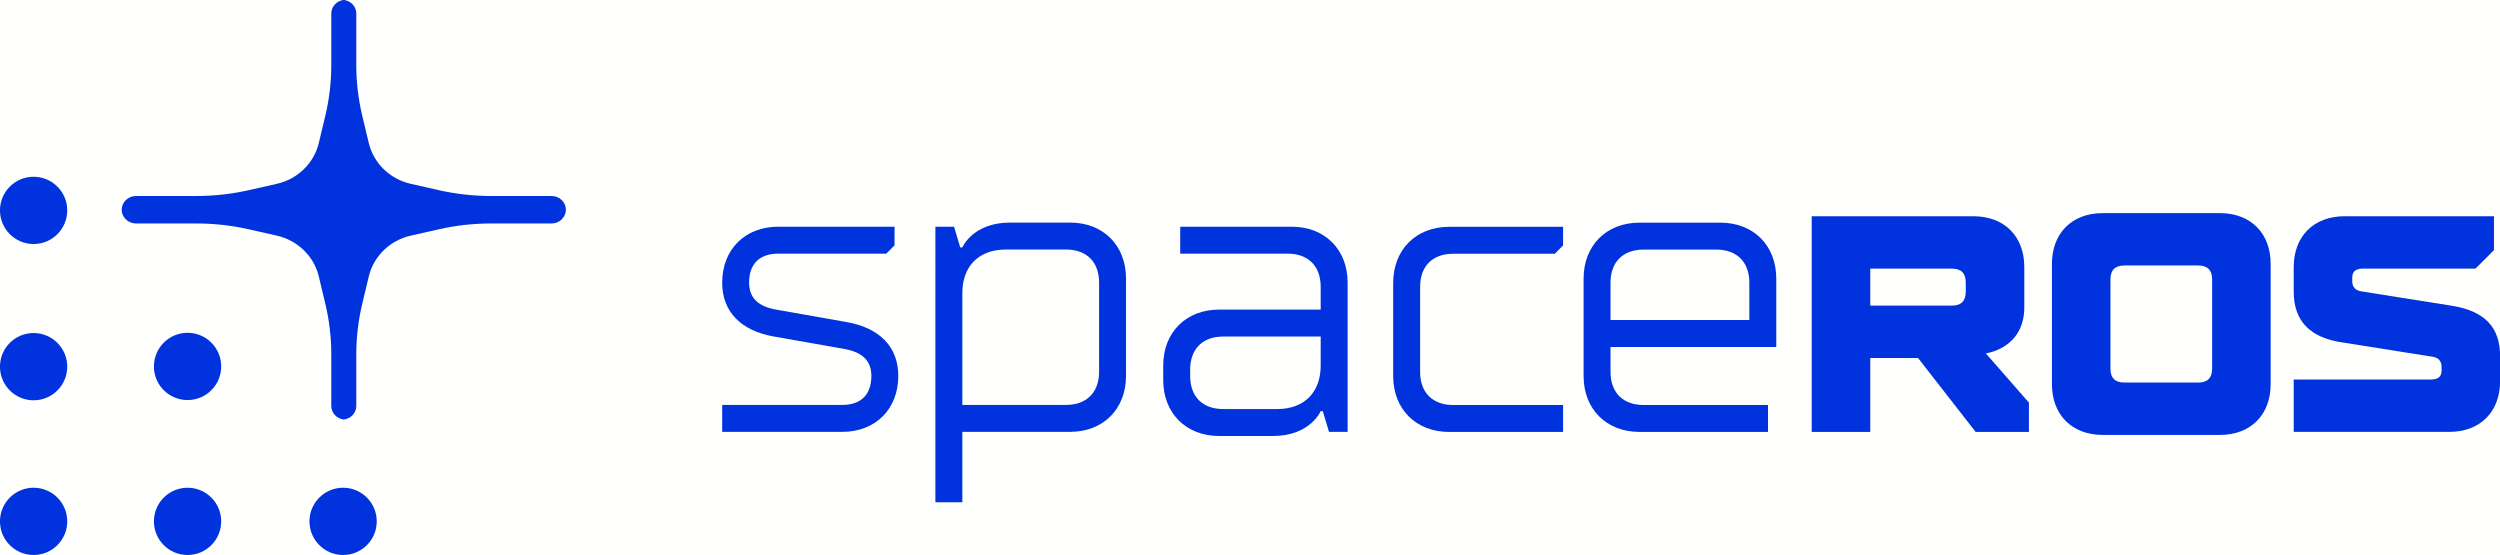 <?xml version="1.0" encoding="UTF-8" standalone="no"?>
<!-- Created with Inkscape (http://www.inkscape.org/) -->

<svg
   width="73.126mm"
   height="16.233mm"
   viewBox="0 0 73.126 16.233"
   version="1.1"
   id="svg520"
   sodipodi:docname="spaceros_blue_on_white.svg"
   inkscape:version="1.1.1 (3bf5ae0d25, 2021-09-20)"
   xmlns:inkscape="http://www.inkscape.org/namespaces/inkscape"
   xmlns:sodipodi="http://sodipodi.sourceforge.net/DTD/sodipodi-0.dtd"
   xmlns="http://www.w3.org/2000/svg"
   xmlns:svg="http://www.w3.org/2000/svg">
  <sodipodi:namedview
     id="namedview522"
     pagecolor="#505050"
     bordercolor="#eeeeee"
     borderopacity="1"
     inkscape:pageshadow="0"
     inkscape:pageopacity="0"
     inkscape:pagecheckerboard="0"
     inkscape:document-units="mm"
     showgrid="false"
     inkscape:zoom="2.7865881"
     inkscape:cx="154.31057"
     inkscape:cy="-80.026179"
     inkscape:window-width="2160"
     inkscape:window-height="1256"
     inkscape:window-x="2869"
     inkscape:window-y="-11"
     inkscape:window-maximized="1"
     inkscape:current-layer="layer1" />
  <defs
     id="defs517" />
  <g
     inkscape:label="Layer 1"
     inkscape:groupmode="layer"
     id="layer1"
     transform="translate(-83.31,-109.467)">
    <path
       d="M 156.436,125.7 H 83.31 v -16.233 h 73.126 z"
       style="fill:#fffffd;fill-opacity:1;fill-rule:nonzero;stroke:none;stroke-width:0.189"
       id="path207"
       inkscape:export-filename="C:\Users\shonigmann\Blue Origin, LLC\Advanced Development Programs - ADVT-1635 Space ROS\2.0 - Space ROS ACO (ADVT-1984)\2.6 - ACO Shared Drive (No Export Controlled Content)\Blue Origin\space_ros_logos\spaceros_black_on_white.png"
       inkscape:export-xdpi="782.22241"
       inkscape:export-ydpi="782.22241" />
    <g
       id="g87"
       transform="matrix(0.353,0,0,-0.353,85.277,115.621)">
      <path
         d="m 0,0 c 0,-1.539 -1.248,-2.787 -2.787,-2.787 -1.54,0 -2.788,1.248 -2.788,2.787 0,1.539 1.248,2.787 2.788,2.787 C -1.248,2.787 0,1.539 0,0"
         style="fill:#0033dd;fill-opacity:1;fill-rule:nonzero;stroke:none"
         id="path89" />
    </g>
    <g
       id="g91"
       transform="matrix(0.353,0,0,-0.353,85.277,120.192)">
      <path
         d="m 0,0 c 0,-1.539 -1.248,-2.787 -2.787,-2.787 -1.54,0 -2.788,1.248 -2.788,2.787 0,1.539 1.248,2.787 2.788,2.787 C -1.248,2.787 0,1.539 0,0"
         style="fill:#0033dd;fill-opacity:1;fill-rule:nonzero;stroke:none"
         id="path93" />
    </g>
    <g
       id="g95"
       transform="matrix(0.353,0,0,-0.353,85.277,124.717)">
      <path
         d="m 0,0 c 0,-1.539 -1.248,-2.787 -2.787,-2.787 -1.54,0 -2.788,1.248 -2.788,2.787 0,1.539 1.248,2.787 2.788,2.787 C -1.248,2.787 0,1.539 0,0"
         style="fill:#0033dd;fill-opacity:1;fill-rule:nonzero;stroke:none"
         id="path97" />
    </g>
    <g
       id="g99"
       transform="matrix(0.353,0,0,-0.353,89.78,124.717)">
      <path
         d="m 0,0 c 0,-1.539 -1.248,-2.787 -2.787,-2.787 -1.54,0 -2.788,1.248 -2.788,2.787 0,1.539 1.248,2.787 2.788,2.787 C -1.248,2.787 0,1.539 0,0"
         style="fill:#0033dd;fill-opacity:1;fill-rule:nonzero;stroke:none"
         id="path101" />
    </g>
    <g
       id="g103"
       transform="matrix(0.353,0,0,-0.353,89.78,120.185)">
      <path
         d="m 0,0 c 0,-1.539 -1.248,-2.787 -2.787,-2.787 -1.54,0 -2.788,1.248 -2.788,2.787 0,1.539 1.248,2.787 2.788,2.787 C -1.248,2.787 0,1.539 0,0"
         style="fill:#0033dd;fill-opacity:1;fill-rule:nonzero;stroke:none"
         id="path105" />
    </g>
    <g
       id="g107"
       transform="matrix(0.353,0,0,-0.353,94.33,124.717)">
      <path
         d="m 0,0 c 0,-1.539 -1.248,-2.787 -2.787,-2.787 -1.54,0 -2.788,1.248 -2.788,2.787 0,1.539 1.248,2.787 2.788,2.787 C -1.248,2.787 0,1.539 0,0"
         style="fill:#0033dd;fill-opacity:1;fill-rule:nonzero;stroke:none"
         id="path109" />
    </g>
    <g
       id="g111"
       transform="matrix(0.353,0,0,-0.353,104.434,121.311)">
      <path
         d="m 0,0 h 9.958 c 1.545,0 2.404,0.859 2.404,2.404 0,1.202 -0.687,1.957 -2.232,2.232 L 4.292,5.666 C 1.545,6.147 0,7.726 0,10.13 c 0,2.747 1.888,4.636 4.635,4.636 h 9.648 V 13.221 L 13.596,12.534 H 4.635 c -1.545,0 -2.403,-0.859 -2.403,-2.404 0,-1.202 0.686,-1.957 2.232,-2.232 l 5.837,-1.03 c 2.747,-0.481 4.293,-2.06 4.293,-4.464 0,-2.747 -1.889,-4.636 -4.636,-4.636 H 0 Z"
         style="fill:#0033dd;fill-opacity:1;fill-rule:nonzero;stroke:none"
         id="path113" />
    </g>
    <g
       id="g115"
       transform="matrix(0.353,0,0,-0.353,114.489,121.311)">
      <path
         d="m 0,0 c 1.717,0 2.747,1.031 2.747,2.747 v 7.383 c 0,1.717 -1.03,2.747 -2.747,2.747 h -4.979 c -2.232,0 -3.605,-1.373 -3.605,-3.605 V 0 Z m -10.816,14.766 h 1.545 l 0.515,-1.717 h 0.172 c 0,0 0.858,2.06 3.948,2.06 h 4.979 c 2.747,0 4.636,-1.888 4.636,-4.636 V 2.404 c 0,-2.747 -1.889,-4.636 -4.636,-4.636 h -8.927 v -5.837 h -2.232 z"
         style="fill:#0033dd;fill-opacity:1;fill-rule:nonzero;stroke:none"
         id="path117" />
    </g>
    <g
       id="g119"
       transform="matrix(0.353,0,0,-0.353,120.668,121.432)">
      <path
         d="m 0,0 c 2.232,0 3.605,1.374 3.605,3.605 v 2.404 h -8.069 c -1.717,0 -2.747,-1.03 -2.747,-2.747 V 2.747 C -7.211,1.03 -6.181,0 -4.464,0 Z m -9.443,3.605 c 0,2.747 1.889,4.636 4.635,4.636 h 8.413 v 1.889 c 0,1.717 -1.03,2.747 -2.746,2.747 h -8.894 v 2.232 h 9.237 c 2.747,0 4.636,-1.889 4.636,-4.636 V -1.889 H 4.293 L 3.778,-0.172 H 3.605 c 0,0 -0.858,-2.06 -3.949,-2.06 h -4.464 c -2.746,0 -4.635,1.888 -4.635,4.636 z"
         style="fill:#0033dd;fill-opacity:1;fill-rule:nonzero;stroke:none"
         id="path121" />
    </g>
    <g
       id="g123"
       transform="matrix(0.353,0,0,-0.353,124.061,117.75)">
      <path
         d="m 0,0 c 0,2.781 1.889,4.67 4.635,4.67 h 9.443 V 3.125 L 13.392,2.439 H 4.979 c -1.717,0 -2.747,-1.031 -2.747,-2.748 v -7.039 c 0,-1.717 1.03,-2.748 2.747,-2.748 h 9.099 v -2.231 H 4.635 C 1.889,-12.327 0,-10.438 0,-7.692 Z"
         style="fill:#0033dd;fill-opacity:1;fill-rule:nonzero;stroke:none"
         id="path125" />
    </g>
    <g
       id="g127"
       transform="matrix(0.353,0,0,-0.353,134.479,118.828)">
      <path
         d="m 0,0 v 3.09 c 0,1.717 -1.03,2.747 -2.747,2.747 h -6.009 c -1.717,0 -2.747,-1.03 -2.747,-2.747 V 0 Z m -13.735,3.433 c 0,2.748 1.889,4.636 4.636,4.636 h 6.695 c 2.748,0 4.636,-1.888 4.636,-4.636 v -5.665 h -13.735 v -2.061 c 0,-1.716 1.03,-2.747 2.747,-2.747 H 1.545 V -9.272 H -9.099 c -2.747,0 -4.636,1.889 -4.636,4.636 z"
         style="fill:#0033dd;fill-opacity:1;fill-rule:nonzero;stroke:none"
         id="path129" />
    </g>
    <g
       id="g131"
       transform="matrix(0.353,0,0,-0.353,140.404,118.406)">
      <path
         d="M 0,0 C 0.766,0 1.148,0.383 1.148,1.149 V 1.915 C 1.148,2.681 0.766,3.064 0,3.064 H -6.765 V 0 Z M -11.616,7.404 H 1.787 c 2.553,0 4.212,-1.66 4.212,-4.212 v -3.32 c 0,-3.446 -3.191,-3.829 -3.191,-3.829 l 3.574,-4.084 v -2.425 H 1.966 l -4.774,6.126 h -3.957 v -6.126 h -4.851 z"
         style="fill:#0033dd;fill-opacity:1;fill-rule:nonzero;stroke:none"
         id="path133" />
    </g>
    <g
       id="g135"
       transform="matrix(0.353,0,0,-0.353,147.61,120.657)">
      <path
         d="M 0,0 C 0.766,0 1.149,0.383 1.149,1.148 V 8.552 C 1.149,9.317 0.766,9.7 0,9.7 H -6.127 C -6.892,9.7 -7.276,9.317 -7.276,8.552 V 1.148 C -7.276,0.383 -6.892,0 -6.127,0 Z m -12.125,9.828 c 0,2.553 1.659,4.212 4.212,4.212 H 1.788 C 4.34,14.04 6,12.381 6,9.828 V -0.128 C 6,-2.681 4.34,-4.34 1.788,-4.34 h -9.701 c -2.553,0 -4.212,1.659 -4.212,4.212 z"
         style="fill:#0033dd;fill-opacity:1;fill-rule:nonzero;stroke:none"
         id="path137" />
    </g>
    <g
       id="g139"
       transform="matrix(0.353,0,0,-0.353,150.402,120.568)">
      <path
         d="m 0,0 h 11.361 c 0.637,0 0.893,0.255 0.893,0.766 v 0.255 c 0,0.511 -0.256,0.792 -0.766,0.868 L 4.085,3.064 C 1.353,3.446 0,4.85 0,7.276 V 9.318 C 0,11.87 1.66,13.53 4.213,13.53 H 16.594 V 10.722 L 15.062,9.19 H 5.744 C 5.106,9.19 4.85,8.935 4.85,8.424 V 8.169 C 4.85,7.658 5.106,7.378 5.617,7.301 L 13.02,6.127 C 15.828,5.693 17.104,4.34 17.104,1.915 v -2.043 c 0,-2.552 -1.659,-4.212 -4.212,-4.212 H 0 Z"
         style="fill:#0033dd;fill-opacity:1;fill-rule:nonzero;stroke:none"
         id="path141" />
    </g>
    <g
       id="g143"
       transform="matrix(0.353,0,0,-0.353,99.863,115.609)">
      <path
         d="m 0,0 c 0,0.002 0.001,0.003 0.001,0.005 0,0.638 -0.532,1.155 -1.188,1.155 h -5.021 c -1.457,0 -2.91,0.162 -4.329,0.483 l -2.314,0.523 c -1.731,0.391 -3.082,1.704 -3.484,3.387 l -0.538,2.249 c -0.33,1.38 -0.497,2.792 -0.497,4.208 v 4.271 c 0,0.593 -0.466,1.064 -1.058,1.13 h 0.045 c -0.591,-0.066 -1.058,-0.537 -1.058,-1.13 V 12.01 c 0,-1.416 -0.166,-2.828 -0.496,-4.208 L -20.475,5.553 C -20.877,3.87 -22.229,2.557 -23.959,2.166 L -26.273,1.643 C -27.693,1.322 -29.145,1.16 -30.602,1.16 h -5.021 c -0.656,0 -1.188,-0.517 -1.188,-1.155 0,-0.002 10e-4,-0.003 10e-4,-0.005 v 0.041 c 0,-0.002 -10e-4,-0.003 -10e-4,-0.005 0,-0.638 0.532,-1.155 1.188,-1.155 h 5.021 c 1.457,0 2.909,-0.162 4.329,-0.483 l 2.314,-0.523 c 1.73,-0.391 3.082,-1.704 3.484,-3.387 l 0.538,-2.249 c 0.33,-1.38 0.496,-2.792 0.496,-4.208 v -4.271 c 0,-0.593 0.467,-1.064 1.058,-1.13 h -0.045 c 0.592,0.066 1.058,0.537 1.058,1.13 v 4.271 c 0,1.416 0.167,2.828 0.497,4.208 l 0.538,2.249 c 0.402,1.683 1.753,2.996 3.484,3.387 l 2.314,0.523 c 1.419,0.321 2.872,0.483 4.329,0.483 h 5.021 c 0.656,0 1.188,0.517 1.188,1.155 C 0.001,0.038 0,0.039 0,0.041 Z"
         style="fill:#0033dd;fill-opacity:1;fill-rule:nonzero;stroke:none"
         id="path145" />
    </g>
  </g>
</svg>
